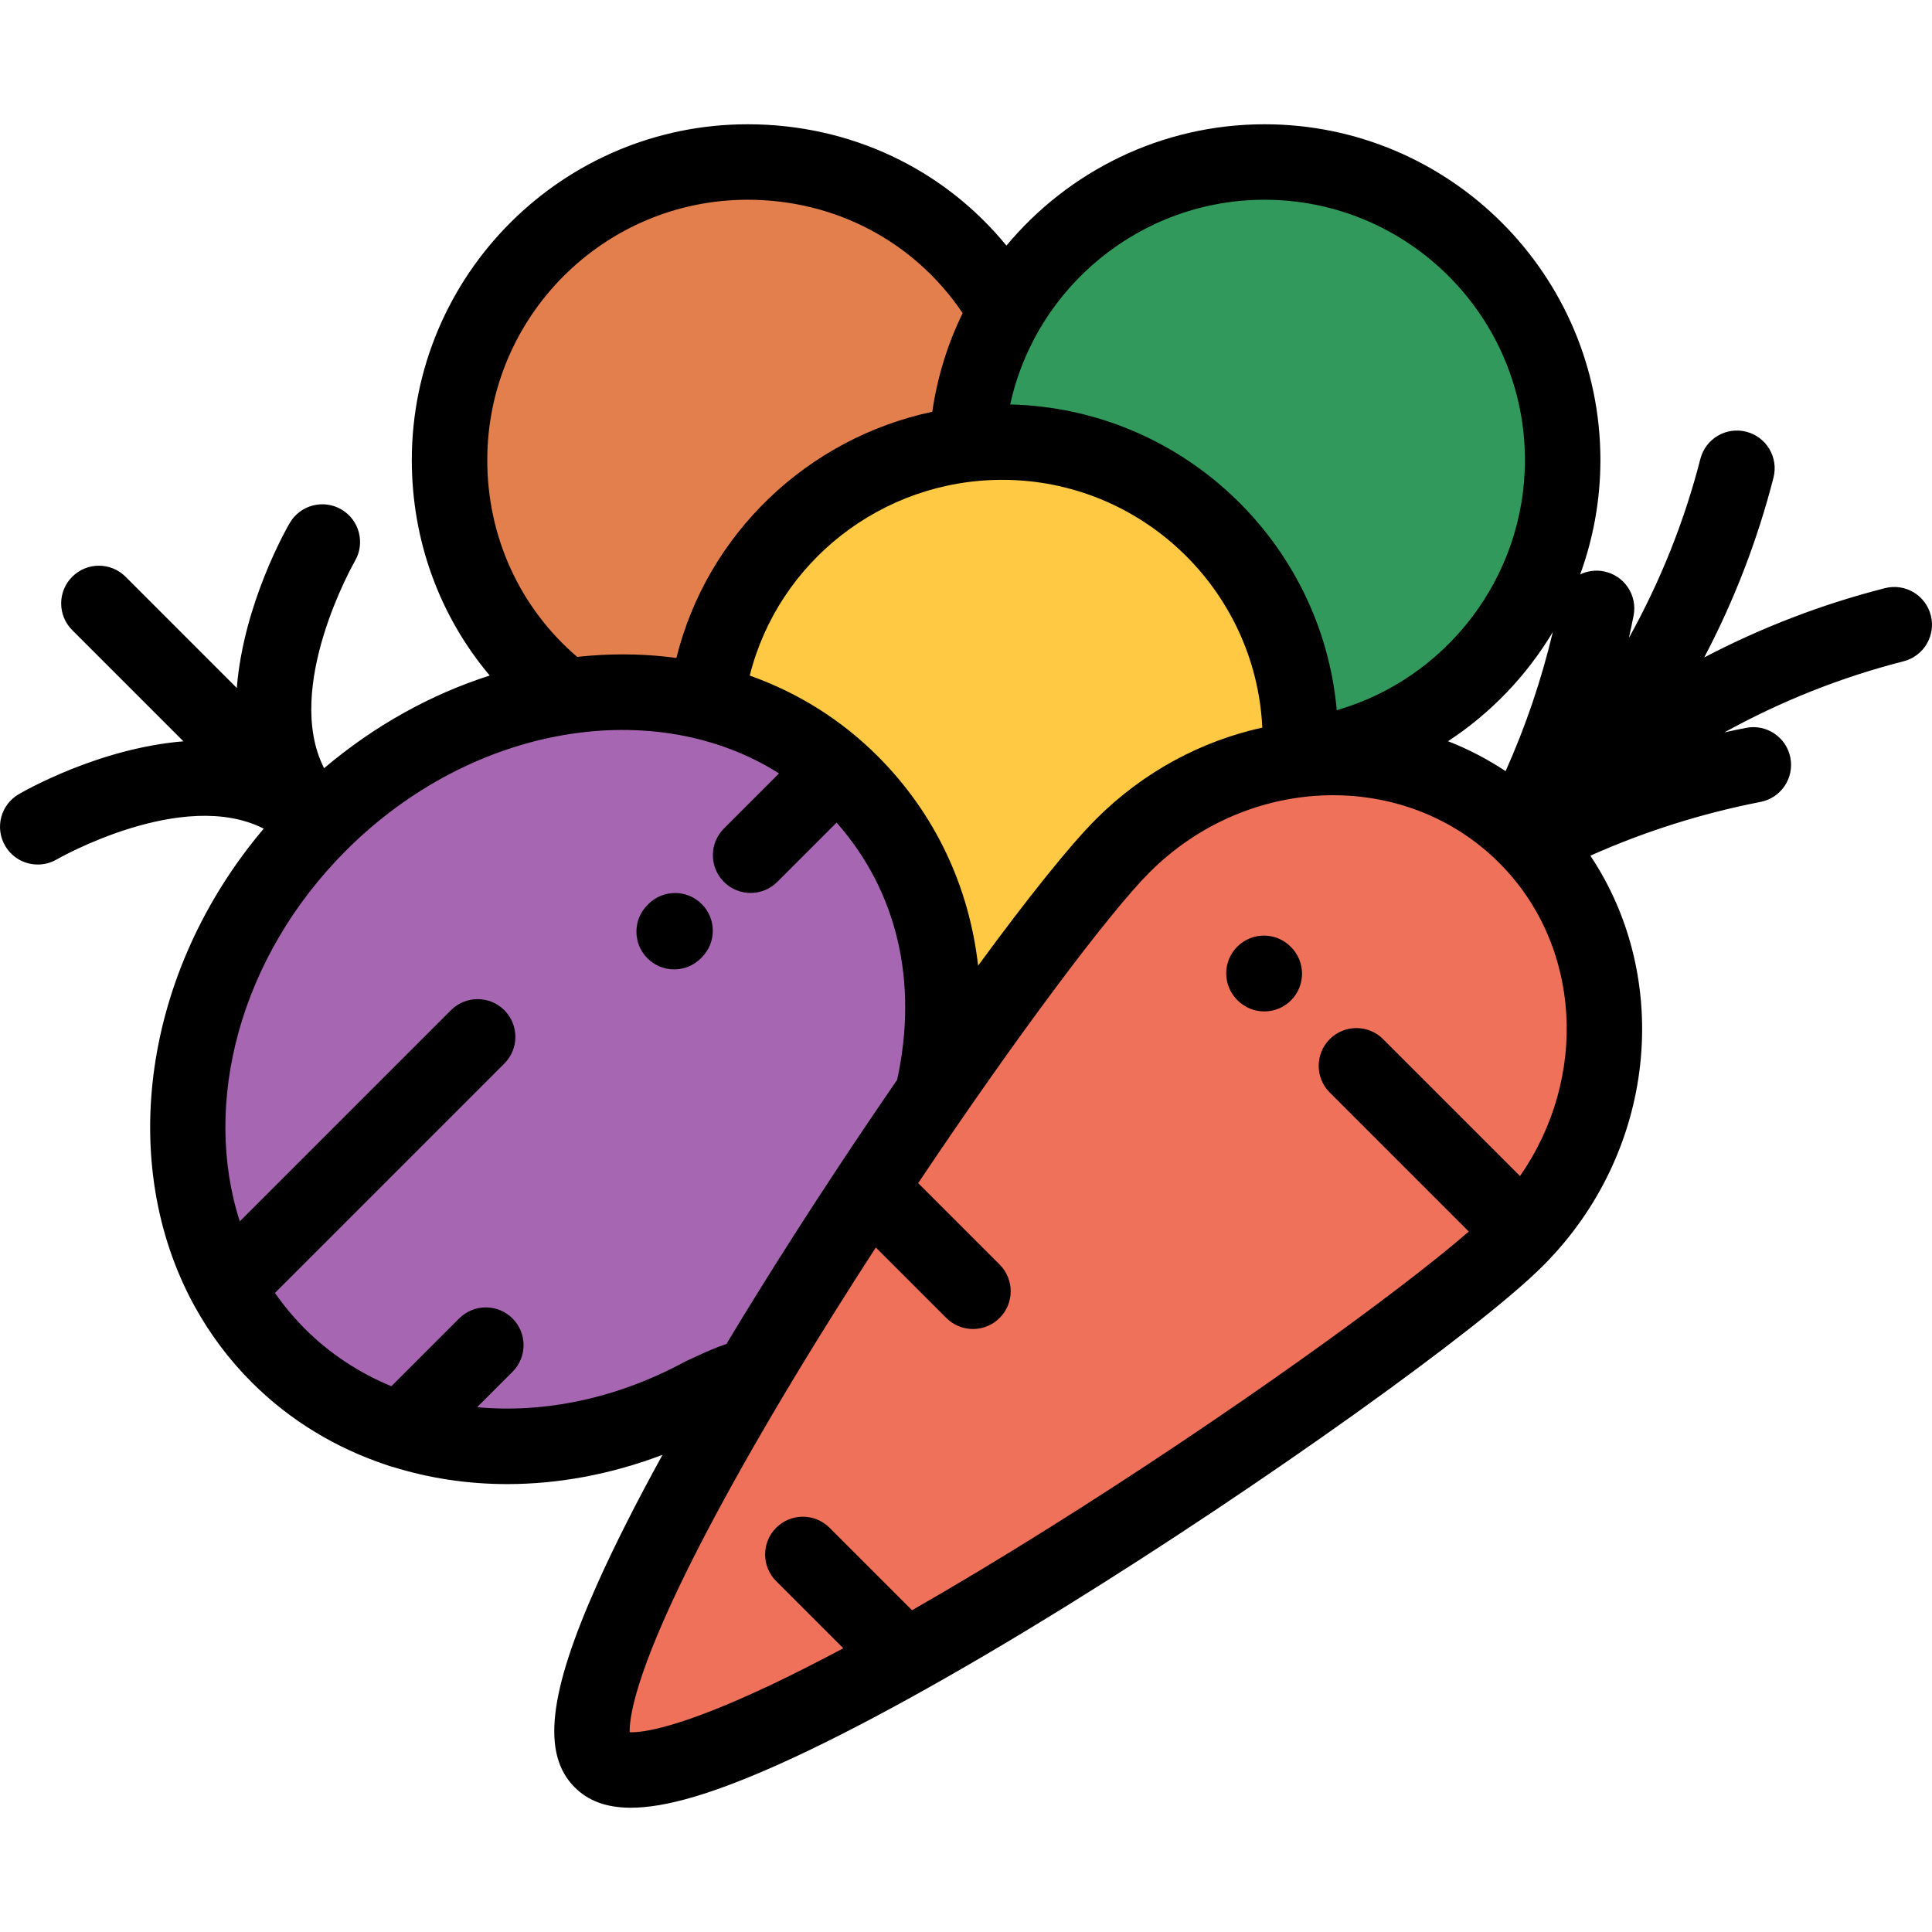 <?xml version="1.0" encoding="iso-8859-1"?>
<!-- Generator: Adobe Illustrator 19.0.0, SVG Export Plug-In . SVG Version: 6.00 Build 0)  -->
<svg version="1.1" id="Capa_1" xmlns="http://www.w3.org/2000/svg" xmlns:xlink="http://www.w3.org/1999/xlink" x="0px" y="0px"
	 viewBox="0 0 511.998 511.998" style="enable-background:new 0 0 511.998 511.998;" xml:space="preserve">
<path style="fill:#EF7159;" d="M401.815,328.399c30.199-30.199,31.338-78.021,2.546-106.813s-76.615-27.653-106.813,2.546
	S137.475,444.693,159.364,466.581C181.253,488.47,371.616,358.597,401.815,328.399z"/>
<path style="fill:#30995B;" d="M335.122,42.933c-42.222,0-76.704,33.123-78.887,74.802c3.077-0.364,6.201-0.572,9.376-0.572
	c43.63,0,79,35.37,79,79c0,1.411-0.057,2.809-0.135,4.2c39.218-4.63,69.646-37.967,69.646-78.43
	C414.122,78.302,378.753,42.933,335.122,42.933z"/>
<path style="fill:#E27F4D;" d="M198.133,42.933c-43.63,0-79,35.37-79,79c0,25.509,12.104,48.174,30.867,62.614
	c12.712-1.898,25.38-1.403,37.266,1.536c4.563-35.796,33.072-64.1,68.968-68.348c0.668-12.759,4.38-24.705,10.398-35.156
	C252.994,58.889,227.432,42.933,198.133,42.933z"/>
<path style="fill:#FFC943;" d="M249.424,273.496c2.781,0.579,5.619,1.002,8.499,1.282c17.024-23.912,31.731-42.753,39.625-50.647
	c13.264-13.264,29.927-20.917,46.885-22.895c0.107-1.679,0.179-3.367,0.179-5.073c0-43.63-35.37-79-79-79
	c-40.214,0-73.385,30.054-78.338,68.922c14.324,3.543,27.51,10.636,38.261,21.387C242.978,224.916,250.794,248.771,249.424,273.496z
	"/>
<path style="fill:#A766B2;" d="M199.173,364.505c14.95-25.065,32.012-51.249,47.957-74.333c6.688-30.398-0.247-61.35-21.596-82.7
	c-35.914-35.914-99.003-31.053-140.913,10.857S37.85,323.328,73.764,359.242c28.448,28.448,73.944,31.306,112.461,10.439
	C190.542,367.728,194.768,365.836,199.173,364.505z"/>
<path d="M342.011,250.855c-3.916-3.895-10.247-3.878-14.142,0.038s-3.878,10.247,0.038,14.142l0.092,0.092
	c1.951,1.941,4.501,2.91,7.052,2.91c2.568,0,5.136-0.983,7.09-2.948c3.895-3.916,3.878-10.247-0.038-14.142L342.011,250.855z"/>
<path d="M511.685,163.085c-1.365-5.352-6.81-8.584-12.162-7.218c-16.684,4.256-32.75,10.438-47.888,18.363
	c7.928-15.075,14.106-31.061,18.354-47.65c1.37-5.351-1.857-10.798-7.207-12.168c-5.352-1.367-10.798,1.857-12.168,7.207
	c-4.251,16.604-10.652,32.535-18.944,47.439c0.438-1.963,0.859-3.93,1.246-5.906c1.061-5.42-2.473-10.674-7.893-11.735
	c-2.208-0.433-4.382-0.093-6.262,0.816c3.46-9.5,5.361-19.708,5.361-30.3c0-49.075-39.925-89-89-89
	c-27.353,0-52.014,12.482-68.406,32.154c-16.659-20.358-41.394-32.154-68.583-32.154c-49.075,0-89,39.925-89,89
	c0,21.314,7.369,41.325,20.646,57.091c-15.755,5.043-30.695,13.378-43.893,24.56c-10.903-21.447,7.921-54.469,8.175-54.909
	c2.776-4.767,1.168-10.883-3.595-13.667c-4.769-2.787-10.893-1.18-13.68,3.588c-0.788,1.349-12.225,21.281-14.034,43.723
	l-29.471-29.472c-3.906-3.906-10.237-3.905-14.142,0s-3.906,10.237,0,14.142l29.469,29.47
	c-22.416,1.811-42.315,13.237-43.661,14.025c-4.762,2.785-6.361,8.896-3.584,13.662c1.857,3.187,5.208,4.964,8.651,4.964
	c1.707,0,3.436-0.437,5.017-1.354c0.369-0.214,33.398-19.079,54.855-8.157c-32.066,37.915-38.883,88.517-18.635,125.984
	c0.133,0.269,0.28,0.531,0.438,0.789c3.988,7.206,8.98,13.918,15.005,19.943c10.14,10.14,22.349,17.466,35.712,21.906
	c0.547,0.227,1.11,0.397,1.682,0.523c9.643,3.009,19.85,4.555,30.309,4.555c13.562,0,27.528-2.571,41.172-7.757
	c-6.99,12.713-12.797,24.194-17.222,34.089c-13.013,29.097-14.823,45.254-6.052,54.025c3.592,3.592,8.422,5.409,14.874,5.409
	c9.301,0,21.97-3.778,39.151-11.462c19.975-8.934,46.4-23.483,76.421-42.076c51.395-31.831,109.163-73.07,126.147-90.055
	c30.078-30.078,34.458-75.918,12.572-108.708c14.412-6.431,29.538-11.212,45.104-14.249c5.42-1.057,8.958-6.309,7.9-11.729
	c-1.057-5.42-6.304-8.958-11.729-7.9c-1.926,0.375-3.844,0.784-5.757,1.208c14.912-8.235,30.858-14.603,47.491-18.846
	C509.818,173.881,513.05,168.437,511.685,163.085z M398.999,204.362c-4.838-3.209-9.951-5.86-15.26-7.931
	c11.333-7.427,20.836-17.354,27.771-28.943C408.497,180.161,404.313,192.505,398.999,204.362z M259.205,255.907
	c-2.384-21.082-11.461-40.368-26.6-55.506c-9.652-9.652-21.16-16.842-33.914-21.365c7.521-30.066,34.983-51.874,66.92-51.874
	c36.926,0,67.166,29.158,68.915,65.659c-16.039,3.535-31.434,11.622-44.051,24.239C283.428,224.108,272.201,238.183,259.205,255.907
	z M335.122,52.933c38.047,0,69,30.953,69,69c0,31.038-20.83,57.912-49.87,66.28c-3.974-44.677-41.097-79.965-86.539-81.023
	C274.499,76.051,302.325,52.933,335.122,52.933z M129.133,121.933c0-38.047,30.953-69,69-69c23.286,0,44.233,11.143,56.98,30.048
	c-3.956,8.093-6.709,16.883-8.047,26.146c-32.996,7.003-59.644,32.286-67.815,65.233c-7.328-0.992-14.92-1.213-22.693-0.614
	c-1.199,0.092-2.396,0.211-3.592,0.341C137.776,161.094,129.133,142.287,129.133,121.933z M184.243,359.591
	c-0.676,0.311-1.383,0.636-2.139,0.978c-0.218,0.099-0.432,0.205-0.643,0.319c-18.007,9.755-37.232,13.682-55.013,12.028
	l9.374-9.374c3.905-3.905,3.906-10.237,0-14.142s-10.237-3.905-14.142,0l-17.965,17.964c-8.509-3.521-16.275-8.587-22.881-15.193
	c-2.974-2.974-5.627-6.166-7.967-9.537l60.784-60.784c3.905-3.905,3.905-10.237,0-14.143c-3.905-3.905-10.237-3.905-14.143,0
	l-55.959,55.961c-10.042-31.164-0.15-69.975,28.143-98.268c33.563-33.562,81.92-41.226,114.758-20.438l-14.603,14.604
	c-3.905,3.905-3.905,10.237,0,14.143c1.953,1.953,4.512,2.929,7.071,2.929s5.119-0.976,7.071-2.929l15.715-15.715
	c16.023,18.134,21.717,42.146,16.046,68.172c-5.151,7.484-10.368,15.217-15.54,23.039c-0.056,0.083-0.111,0.166-0.165,0.249
	c-7.422,11.231-14.744,22.641-21.626,33.753c-2.722,4.395-5.346,8.703-7.89,12.935C189.437,357.208,186.985,358.329,184.243,359.591
	z M402.817,311.66l-36.28-36.28c-3.905-3.905-10.237-3.905-14.143,0c-3.905,3.905-3.905,10.237,0,14.143l36.851,36.852
	c-18.657,16.198-63.789,48.791-111.385,78.624c-12.748,7.99-24.882,15.274-36.17,21.727l-21.855-21.854
	c-3.905-3.905-10.237-3.905-14.143,0c-3.905,3.905-3.905,10.237,0,14.143l17.788,17.788c-6.642,3.542-12.878,6.708-18.612,9.437
	c-24.848,11.825-34.739,12.94-37.987,12.824c-0.114-3.24,0.999-13.14,12.824-37.987c9.307-19.557,23.567-44.796,41.24-72.991
	c3.688-5.884,7.419-11.726,11.156-17.49l18.673,18.673c1.953,1.953,4.512,2.929,7.071,2.929c2.559,0,5.119-0.976,7.071-2.929
	c3.905-3.905,3.905-10.237,0-14.143l-21.587-21.587c26.15-39.108,50.801-71.849,61.287-82.336
	c26.251-26.252,67.824-27.394,92.671-2.546C419.267,250.634,420.896,285.689,402.817,311.66z"/>
<path d="M171.822,239.59l-0.241,0.241c-3.901,3.909-3.895,10.241,0.014,14.142c1.952,1.948,4.508,2.922,7.064,2.922
	c2.563,0,5.125-0.979,7.078-2.936l0.241-0.241c3.901-3.909,3.895-10.241-0.014-14.142
	C182.055,235.674,175.723,235.681,171.822,239.59z"/>
<g>
</g>
<g>
</g>
<g>
</g>
<g>
</g>
<g>
</g>
<g>
</g>
<g>
</g>
<g>
</g>
<g>
</g>
<g>
</g>
<g>
</g>
<g>
</g>
<g>
</g>
<g>
</g>
<g>
</g>
</svg>

